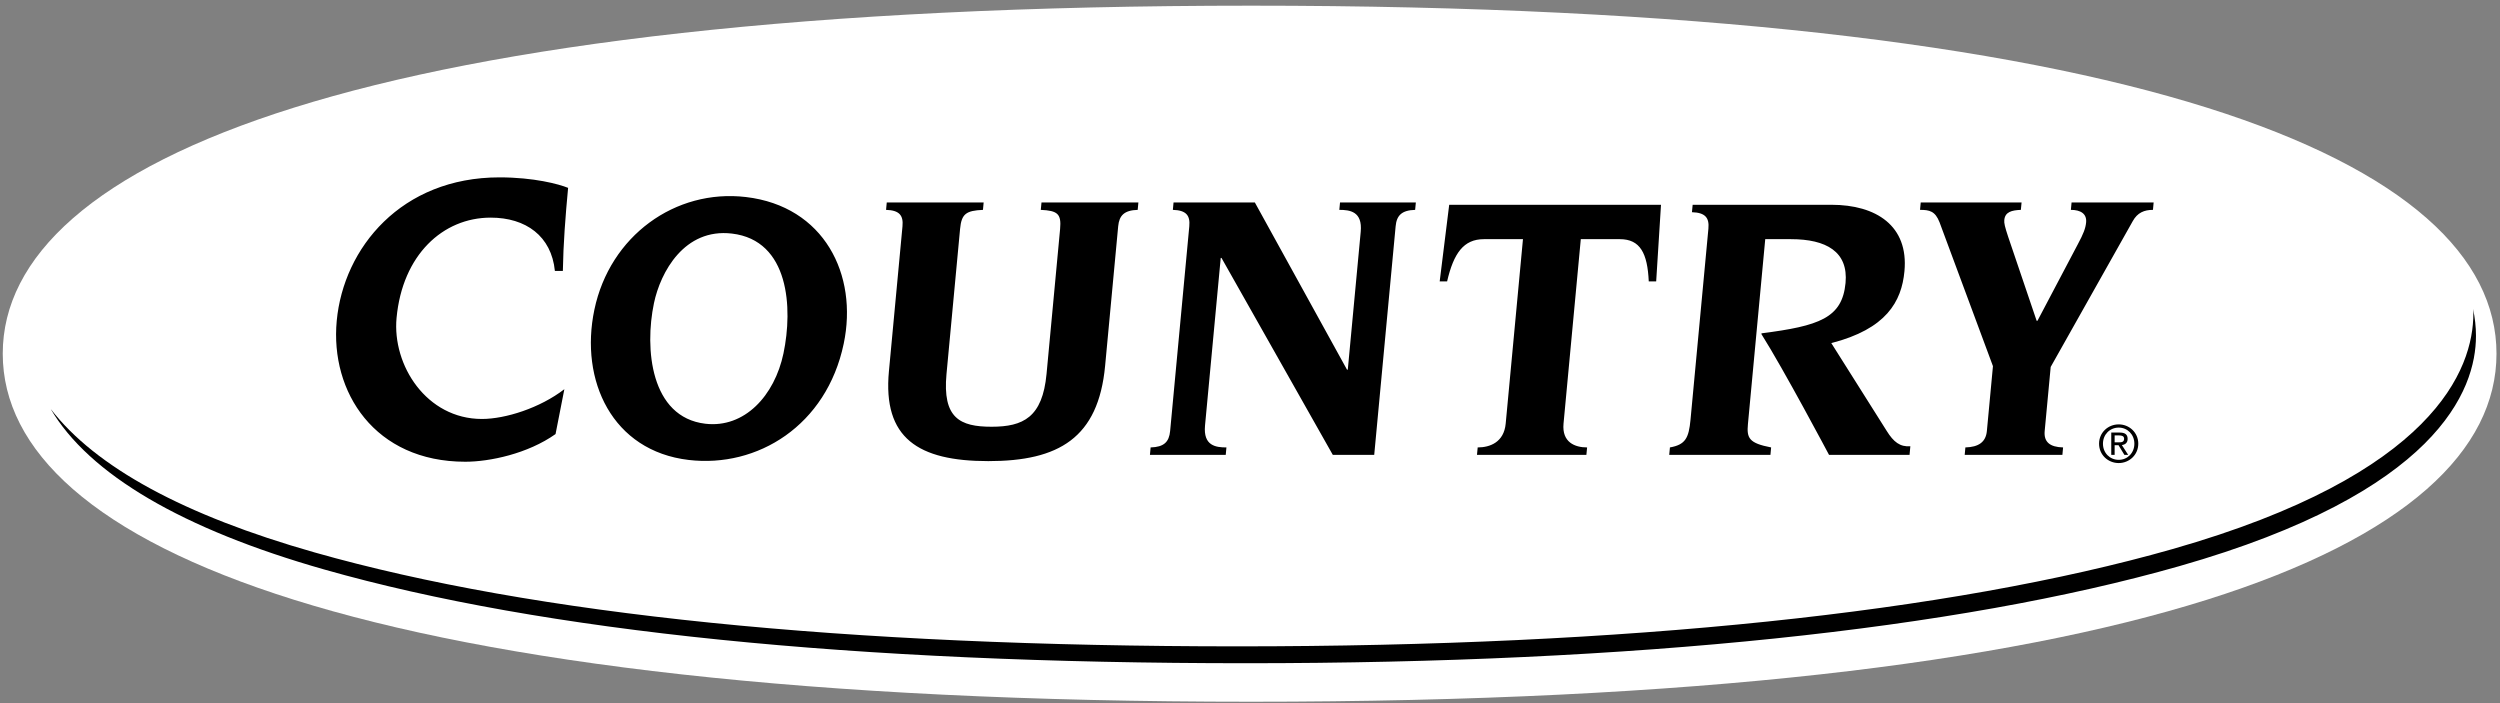 <svg xmlns="http://www.w3.org/2000/svg" width="430" height="121" viewBox="0 0 430 121">
  <rect x="0" y="0" width="430" height="121" fill="#808080" stroke="none"/>
  <g fill="none" fill-rule="evenodd">
    <path fill="#FFF" d="M215.211,120.698 C62.518,120.698 0.472,93.896 0.472,60.835 C0.472,27.775 62.518,0.976 215.211,0.976 C367.9,0.976 429.397,27.775 429.397,60.835 C429.397,93.896 367.9,120.698 215.211,120.698 Z"/>
    <path fill="#000" d="M373.676,94.439 C418.697,81.597 425.42,63.522 425.42,53.892 C425.42,53.639 425.377,53.384 425.367,53.131 C425.691,54.665 425.867,56.214 425.867,57.771 C425.867,67.125 419.236,84.714 374.84,97.378 C336.533,108.302 281.053,114.075 214.392,114.075 C146.806,114.075 93.455,108.657 55.82,97.966 C31.353,91.015 15.295,81.542 8.718,70.339 C16.423,80.343 31.631,88.634 54.13,95.023 C91.864,105.741 145.304,111.173 212.966,111.173 C279.705,111.173 335.277,105.386 373.676,94.439"/>
    <path fill="#000" d="M95.554 74.659C90.765 78.048 84.214 79.419 80.032 79.419 64.45 79.419 56.768 67.447 57.917 55.179 59.092 42.629 69.028 30.508 85.909 30.508 91.824 30.508 96.117 31.661 97.714 32.311 97.253 37.216 96.89 41.905 96.811 46.597L95.44 46.597C94.845 40.608 90.455 37.432 84.393 37.432 76.17 37.432 69.219 43.852 68.209 54.674 67.445 62.825 73.362 72.062 82.885 72.062 86.922 72.062 92.872 70.181 97.069 66.94L95.554 74.659M134.757 60.781C133.229 68.06 128.057 73.673 121.321 72.882 111.877 71.77 110.842 59.954 112.481 52.142 113.604 46.8 117.7 39.21 125.889 40.174 135.793 41.34 136.383 53.038 134.757 60.781zM145.117 59.126C147.612 47.244 141.76 35.473 128.291 33.888 116.141 32.46 104.895 40.578 102.234 53.26 99.669 65.479 105.317 77.567 118.457 79.112 130.276 80.503 142.161 73.212 145.117 59.126zM155.227 38.92C155.405 37.037 154.681 36.163 152.402 36.097L152.522 34.82 169.188 34.82 169.069 36.097C166.167 36.231 165.377 36.769 165.132 39.39L162.798 64.323C162.087 71.92 165.106 73.399 170.55 73.399 175.995 73.399 179.303 71.784 180.005 64.323L182.337 39.39C182.581 36.769 181.895 36.231 179.016 36.097L179.137 34.82 195.802 34.82 195.684 36.097C193.393 36.163 192.504 37.037 192.327 38.92L190.08 62.916C188.919 75.347 182.093 79.312 169.998 79.312 157.902 79.312 151.817 75.347 152.894 63.854L155.227 38.92M204.559 38.92C204.735 37.037 204.01 36.163 201.732 36.097L201.85 34.82 215.832 34.82 231.687 63.585 231.82 63.585 234.043 39.861C234.371 36.365 232.176 36.097 230.363 36.097L230.484 34.82 243.525 34.82 243.404 36.097C241.111 36.163 240.223 37.037 240.049 38.92L236.365 78.239 229.244 78.239 210.097 44.364 209.964 44.364 207.263 73.198C206.938 76.69 209.128 76.958 210.945 76.958L210.826 78.239 197.789 78.239 197.906 76.958C200.197 76.896 201.085 76.021 201.262 74.136L204.559 38.92M268.926 72.862C268.629 76.087 270.897 76.958 272.982 76.958L272.857 78.239 254.039 78.239 254.162 76.958C256.244 76.958 258.678 76.087 258.979 72.862L261.949 41.136 255.229 41.136C251.736 41.136 250.029 43.556 248.904 48.395L247.627 48.395 249.262 35.222 285.691 35.222 284.863 48.395 283.586 48.395C283.367 43.556 282.115 41.136 278.619 41.136L271.897 41.136 268.926 72.862M300.645 72.927C300.418 75.347 300.807 76.222 304.633 76.958L304.516 78.239 287.105 78.239 287.227 76.958C289.895 76.485 290.471 75.347 290.768 72.189L293.846 39.323C294.02 37.441 293.295 36.566 291.014 36.499L291.137 35.222 314.996 35.222C322.723 35.222 328.295 38.85 327.565 46.648 327.08 51.891 324.418 56.593 314.984 59.013L324.525 74.136C325.695 76.021 326.82 76.896 328.58 76.757L328.443 78.239 314.594 78.239C314.594 78.239 306.828 63.585 302.965 57.466L302.975 57.334C312.908 56.057 316.863 54.713 317.434 48.665 317.935 43.288 314.102 41.136 308.053 41.136L303.621 41.136 300.645 72.927M330.363 34.82L347.711 34.82 347.588 36.097C346.035 36.163 344.873 36.432 344.738 37.846 344.687 38.382 344.832 38.988 345.406 40.734L350.305 55.182 350.44 55.182 357.385 42.01C358.359 40.198 358.719 39.255 358.812 38.247 358.949 36.769 357.873 36.097 356.191 36.097L356.31 34.82 370.426 34.82 370.309 36.097C368.822 36.097 367.641 36.566 366.828 38.045L352.719 63.113 351.685 74.136C351.512 76.021 352.574 76.896 354.85 76.958L354.732 78.239 337.928 78.239 338.045 76.958C340.338 76.896 341.565 76.021 341.742 74.136L342.787 62.979 333.607 38.247C332.85 36.298 331.861 36.097 330.246 36.097L330.363 34.82M361.709 76.312C361.709 74.735 362.898 73.547 364.418 73.547 365.926 73.547 367.112 74.735 367.112 76.312 367.112 77.912 365.926 79.092 364.418 79.092 362.898 79.092 361.709 77.912 361.709 76.312zM364.418 79.646C366.233 79.646 367.785 78.239 367.785 76.312 367.785 74.401 366.233 72.993 364.418 72.993 362.589 72.993 361.039 74.401 361.039 76.312 361.039 78.239 362.589 79.646 364.418 79.646zM363.717 76.575L364.385 76.575 365.396 78.239 366.049 78.239 364.959 76.55C365.519 76.479 365.952 76.178 365.952 75.492 365.952 74.735 365.501 74.401 364.598 74.401L363.137 74.401 363.137 78.239 363.717 78.239 363.717 76.575zM363.717 76.083L363.717 74.894 364.51 74.894C364.91 74.894 365.346 74.981 365.346 75.457 365.346 76.048 364.903 76.083 364.411 76.083L363.717 76.083z"/>
  </g>
</svg>
